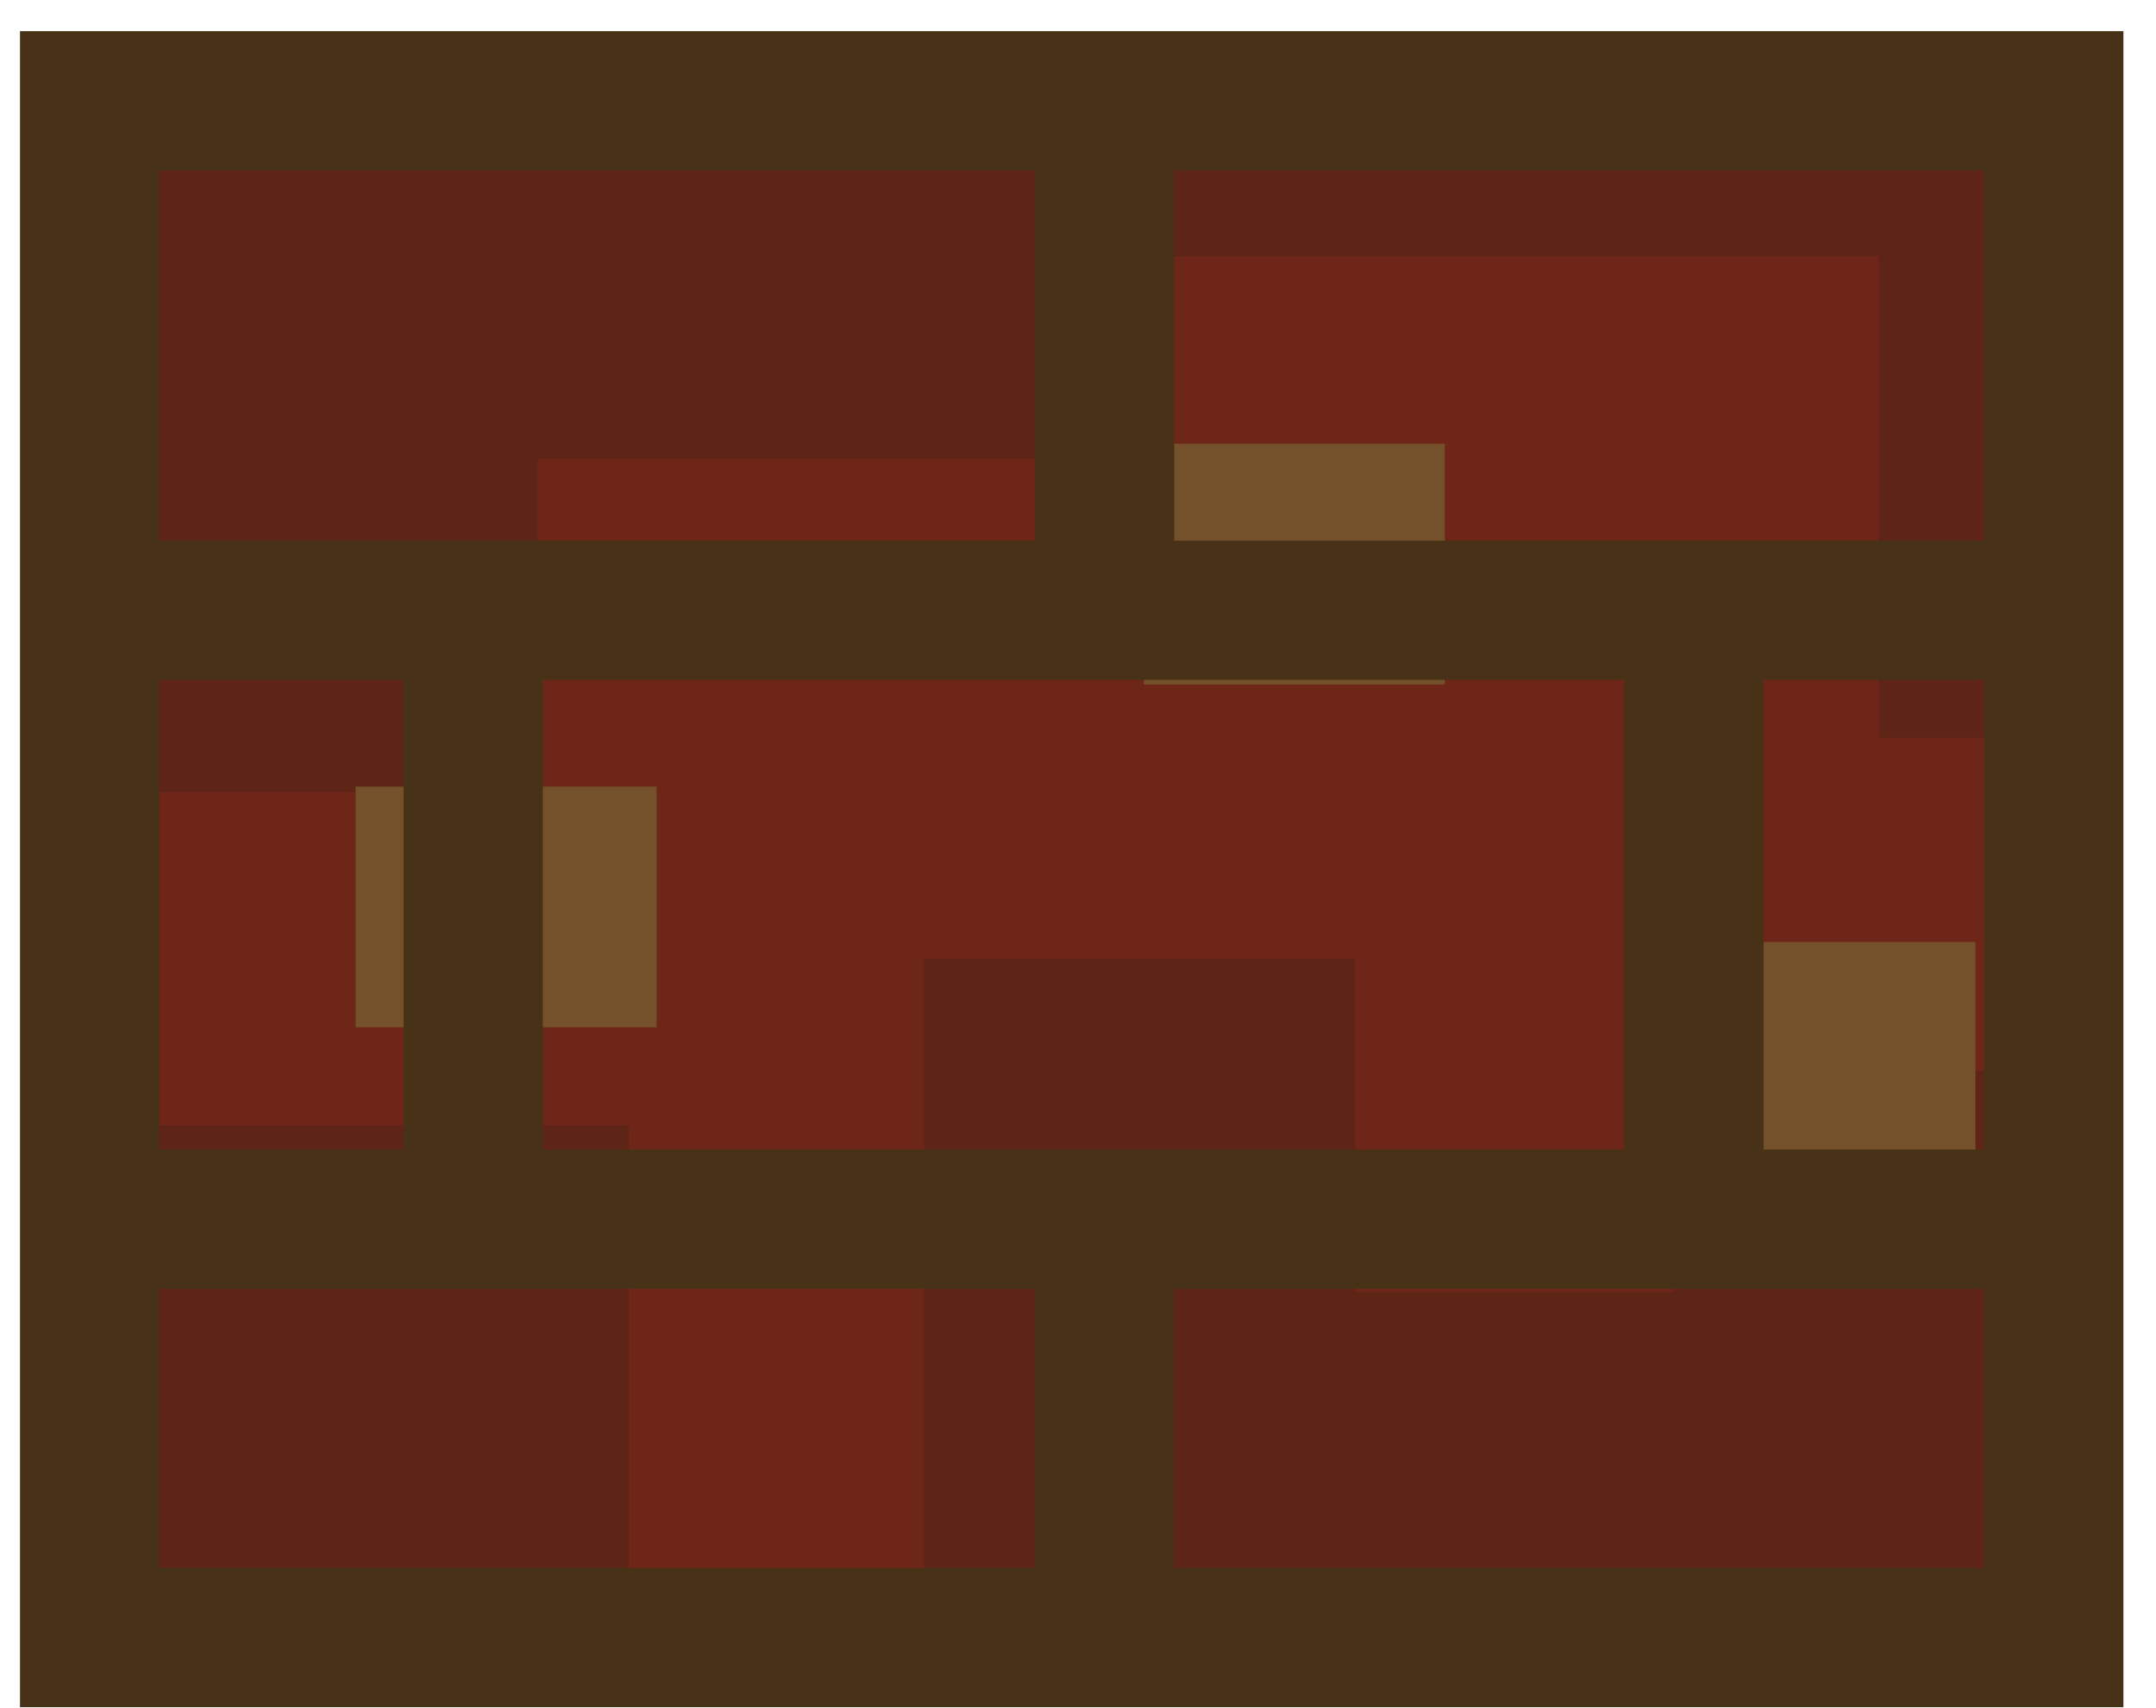 <?xml version="1.0" encoding="utf-8"?>
<!-- Generator: Adobe Illustrator 23.0.0, SVG Export Plug-In . SVG Version: 6.00 Build 0)  -->
<svg version="1.1" id="Camada_1" xmlns="http://www.w3.org/2000/svg" xmlns:xlink="http://www.w3.org/1999/xlink" x="0px" y="0px"
	 viewBox="0 0 154 122" style="enable-background:new 0 0 154 122;" xml:space="preserve">
<style type="text/css">
	.st0{fill:#5E2416;}
	.st1{fill:#6D2618;}
	.st2{fill:#74512A;}
	.st3{fill:none;stroke:#483217;stroke-width:9.946;stroke-miterlimit:10;}
</style>
<g>
	<g>
		<g>
			<g>
				<rect x="6.4" y="7.2" class="st0" width="140.3" height="109.8"/>
				<polygon class="st1" points="146.7,52.7 134.2,52.7 134.2,18.3 82.2,18.3 82.2,32.8 38.4,32.8 38.4,56.6 6.4,56.6 6.4,80.4 
					44.9,80.4 44.9,117 66,117 66,68.5 96.8,68.5 96.8,92.3 119.6,92.3 119.6,76.5 146.7,76.5 				"/>
			</g>
			<rect x="119.6" y="67.3" class="st2" width="21.5" height="17.2"/>
			<rect x="81.7" y="31.7" class="st2" width="21.5" height="17.2"/>
			<rect x="25.4" y="56.2" class="st2" width="21.5" height="17.2"/>
		</g>
		<line class="st3" x1="6.4" y1="43.6" x2="146.7" y2="43.6"/>
		<line class="st3" x1="6.4" y1="87.1" x2="146.7" y2="87.1"/>
		<line class="st3" x1="78.9" y1="7.2" x2="78.9" y2="43.6"/>
		<line class="st3" x1="78.9" y1="85.3" x2="78.9" y2="117"/>
		<line class="st3" x1="33.8" y1="44.2" x2="33.8" y2="85.3"/>
		<line class="st3" x1="121" y1="44.2" x2="121" y2="85.3"/>
		<rect x="6.4" y="7.2" class="st3" width="140.3" height="109.8"/>
	</g>
</g>
</svg>
